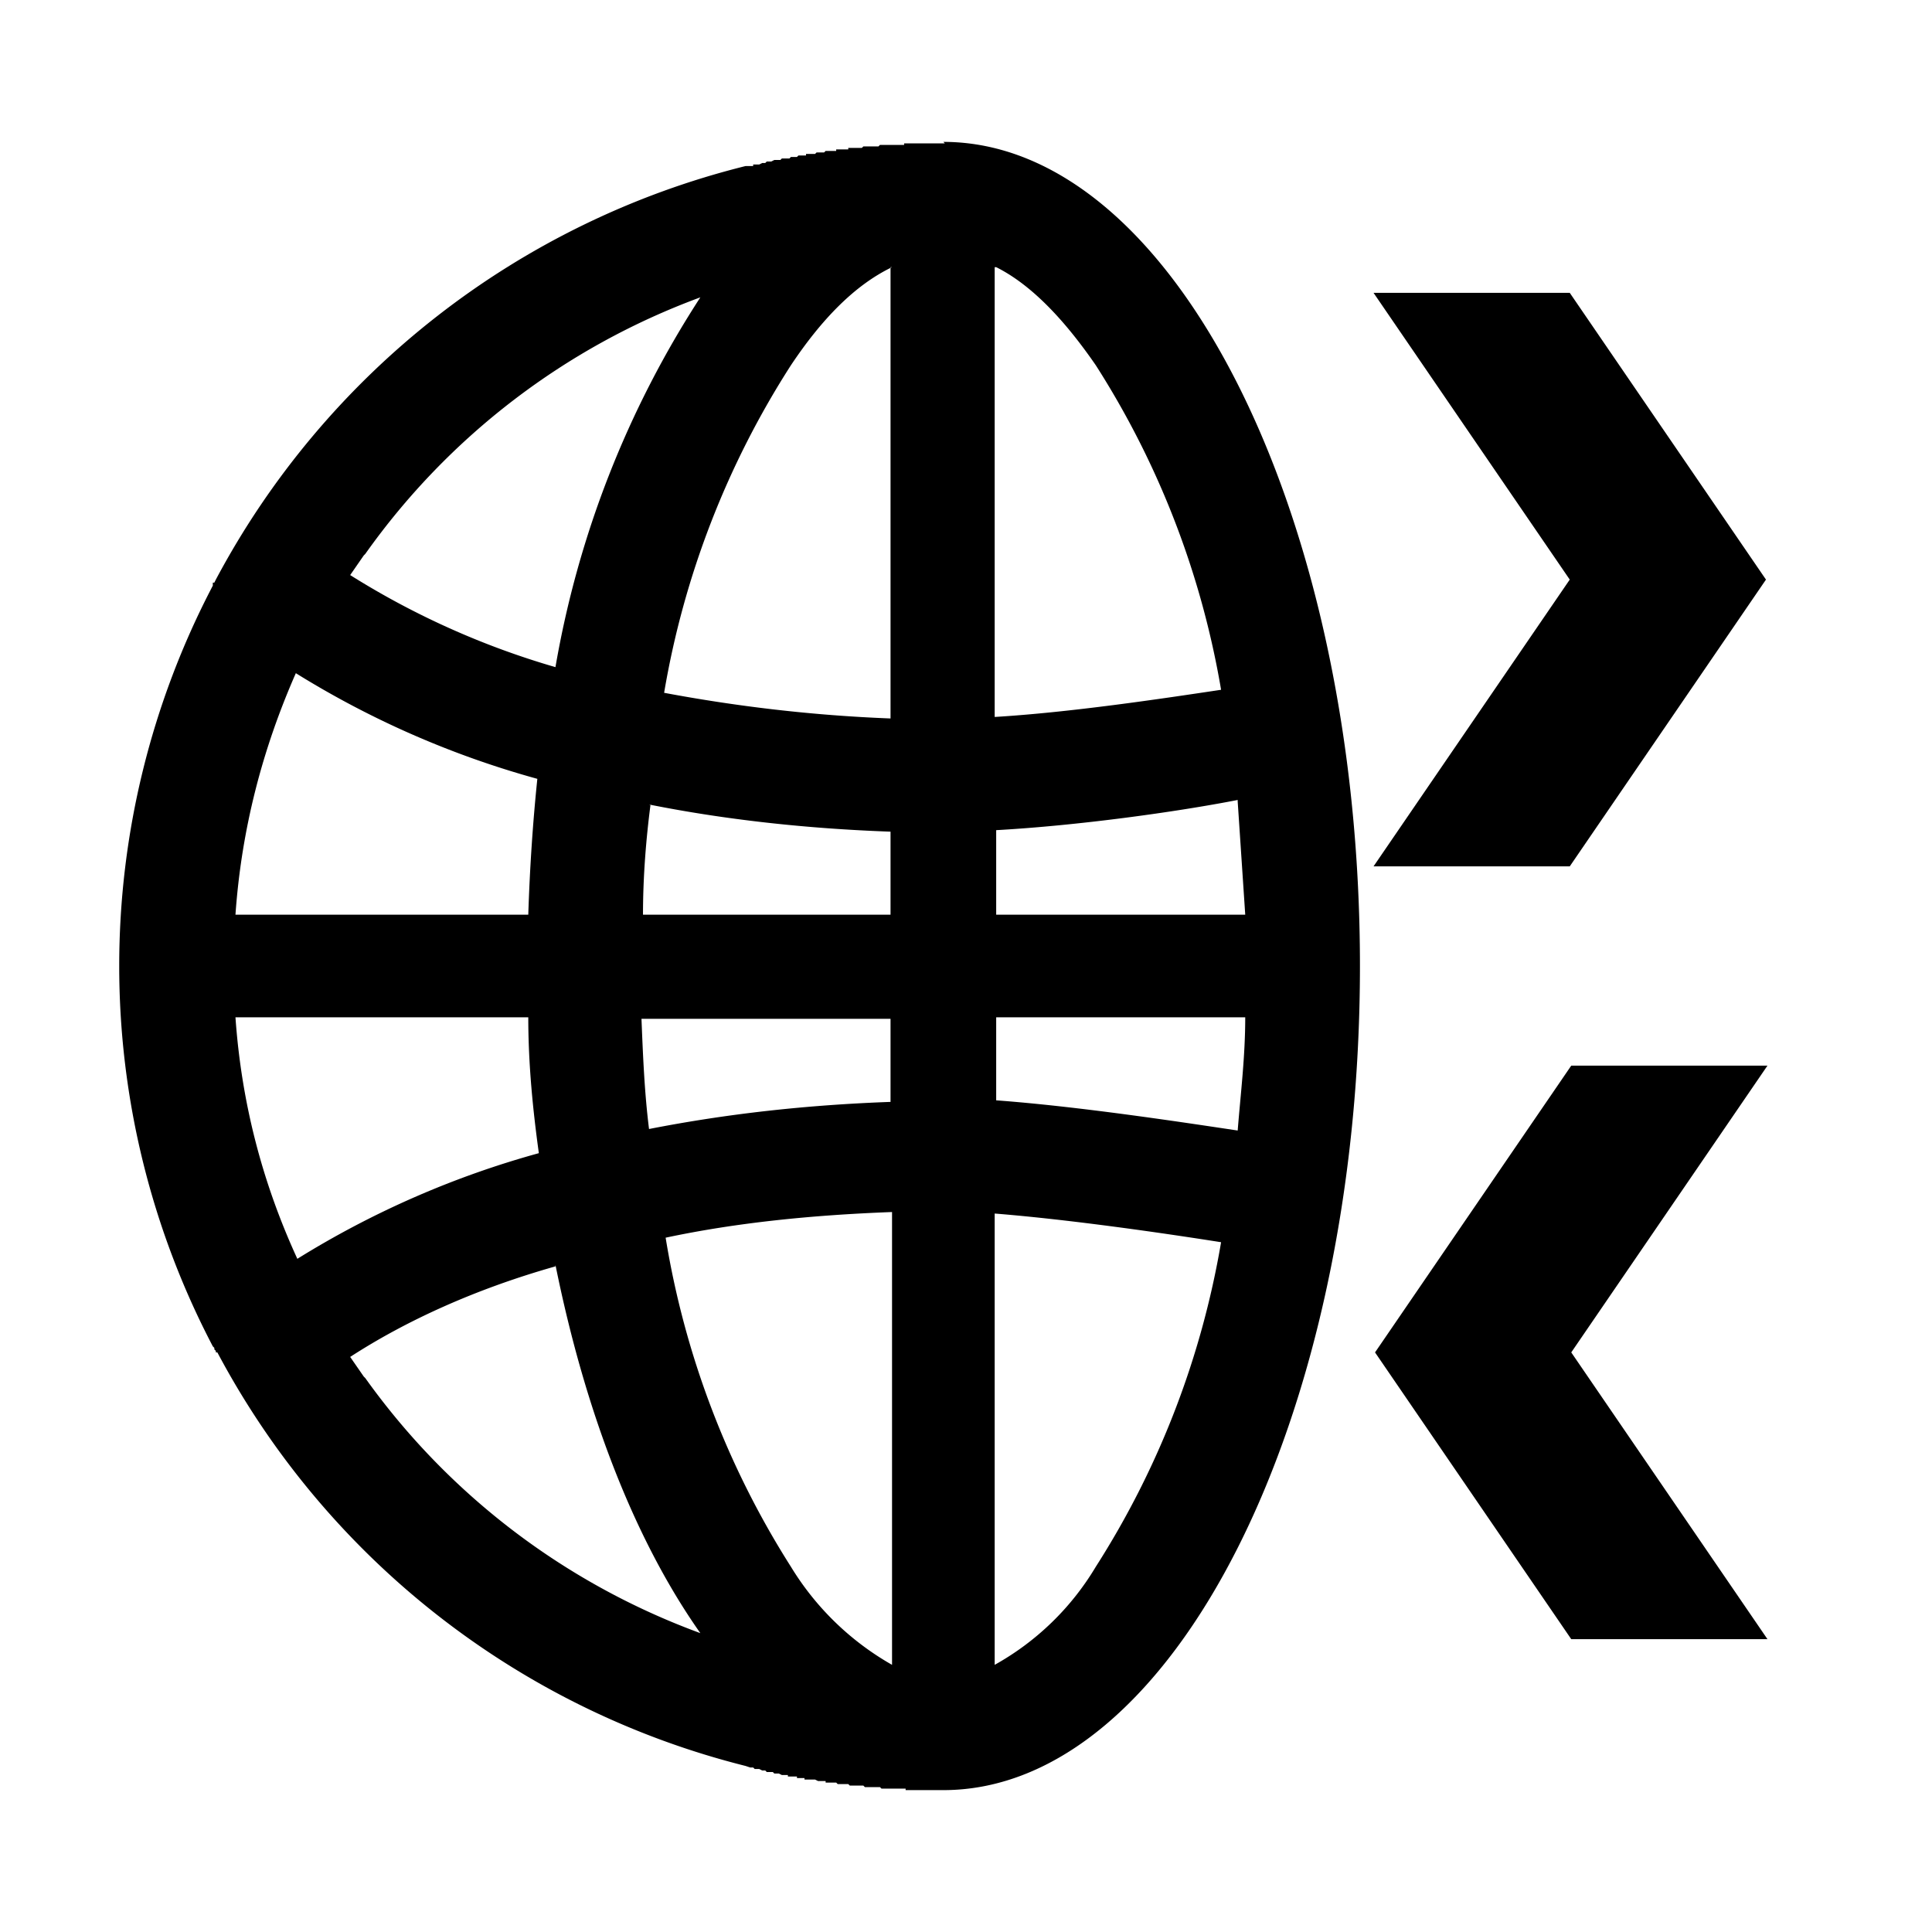 <svg xmlns="http://www.w3.org/2000/svg" xml:space="preserve" fill-rule="evenodd" stroke-linejoin="round"
  stroke-miterlimit="2" clip-rule="evenodd" viewBox="0 0 128 128" width="100%" height="100%">
  <path fill="currentColor"
    d="M62.5 9.4C77.7 9.4 90.1 34 90.1 64s-12.4 54.6-27.6 54.6H60v-.1h-1.6l-.1-.1h-1l-.1-.1h-.9l-.1-.1h-.7l-.1-.1h-.7v-.1h-.5l-.2-.1h-.7v-.1h-.5v-.1h-.6v-.1h-.4l-.2-.1h-.3l-.1-.1h-.4l-.1-.1h-.2l-.2-.1H50l-.1-.1h-.2l-.3-.1a54.7 54.7 0 0 1-35-27.4h-.1v-.1l-.1-.1v-.1l-.1-.1a54.3 54.3 0 0 1 0-50.4v-.2h.1l.1-.2A54.7 54.7 0 0 1 49.4 11h.5v-.1h.4l.2-.1h.2l.1-.1h.3l.2-.1h.4l.1-.1h.5l.1-.1h.4l.1-.1h.5v-.1h.6l.1-.1h.5l.1-.1h.7v-.1h.8v-.1h.9l.1-.1h1l.1-.1h1.6v-.1h2.7Zm-3.4 71v29.9a18.6 18.6 0 0 1-6.7-6.5A58 58 0 0 1 44.1 82c4.7-1 9.7-1.5 15-1.7Zm6.8 0c5 .4 11.2 1.3 15 1.9a57.9 57.9 0 0 1-8.3 21.5 18 18 0 0 1-6.7 6.5V80.5Zm38.2 9.2 13 19h-13l-13-19 13-19h13l-13 19Zm-67.3-5.8c2 9.9 5.3 18.3 9.6 24.4-9-3.3-16.7-9.2-22.2-16.9l-.1-.1-.9-1.3c3.7-2.4 8.3-4.5 13.6-6ZM35 67.4c0 3.1.3 6.1.7 9a61 61 0 0 0-16 7c-2.3-5-3.7-10.3-4.1-16H35Zm47.5 0c0 2.6-.3 5-.5 7.5-4-.6-10.6-1.6-16-2v-5.5h16.5ZM59.1 73c-5.7.2-11 .8-16.1 1.8-.3-2.4-.4-4.8-.5-7.3H59V73ZM82 53.1l.5 7.5H66V55c5.4-.3 11.9-1.2 16-2Zm-62.4-8.5a61 61 0 0 0 16 7c-.3 2.9-.5 5.9-.6 9H15.6c.4-5.7 1.8-11 4-16ZM43 53.3c5 1 10.4 1.6 16 1.8v5.5H42.6c0-2.5.2-5 .5-7.3Zm74-14.9-13 19H91l13-19-13-19h13l13 19ZM59 17.7v29.9c-5.2-.2-10.2-.8-15-1.7a58 58 0 0 1 8.4-21.7c2-3 4.2-5.3 6.7-6.5Zm7 0c2.4 1.2 4.6 3.6 6.6 6.5a57.8 57.8 0 0 1 8.3 21.5c-4 .6-10 1.5-15 1.8V17.7Zm-19.6 2a65.3 65.3 0 0 0-9.6 24.5 53.6 53.6 0 0 1-13.6-6.1l.9-1.3.1-.1a47.2 47.2 0 0 1 22.2-17Z" />
</svg>
